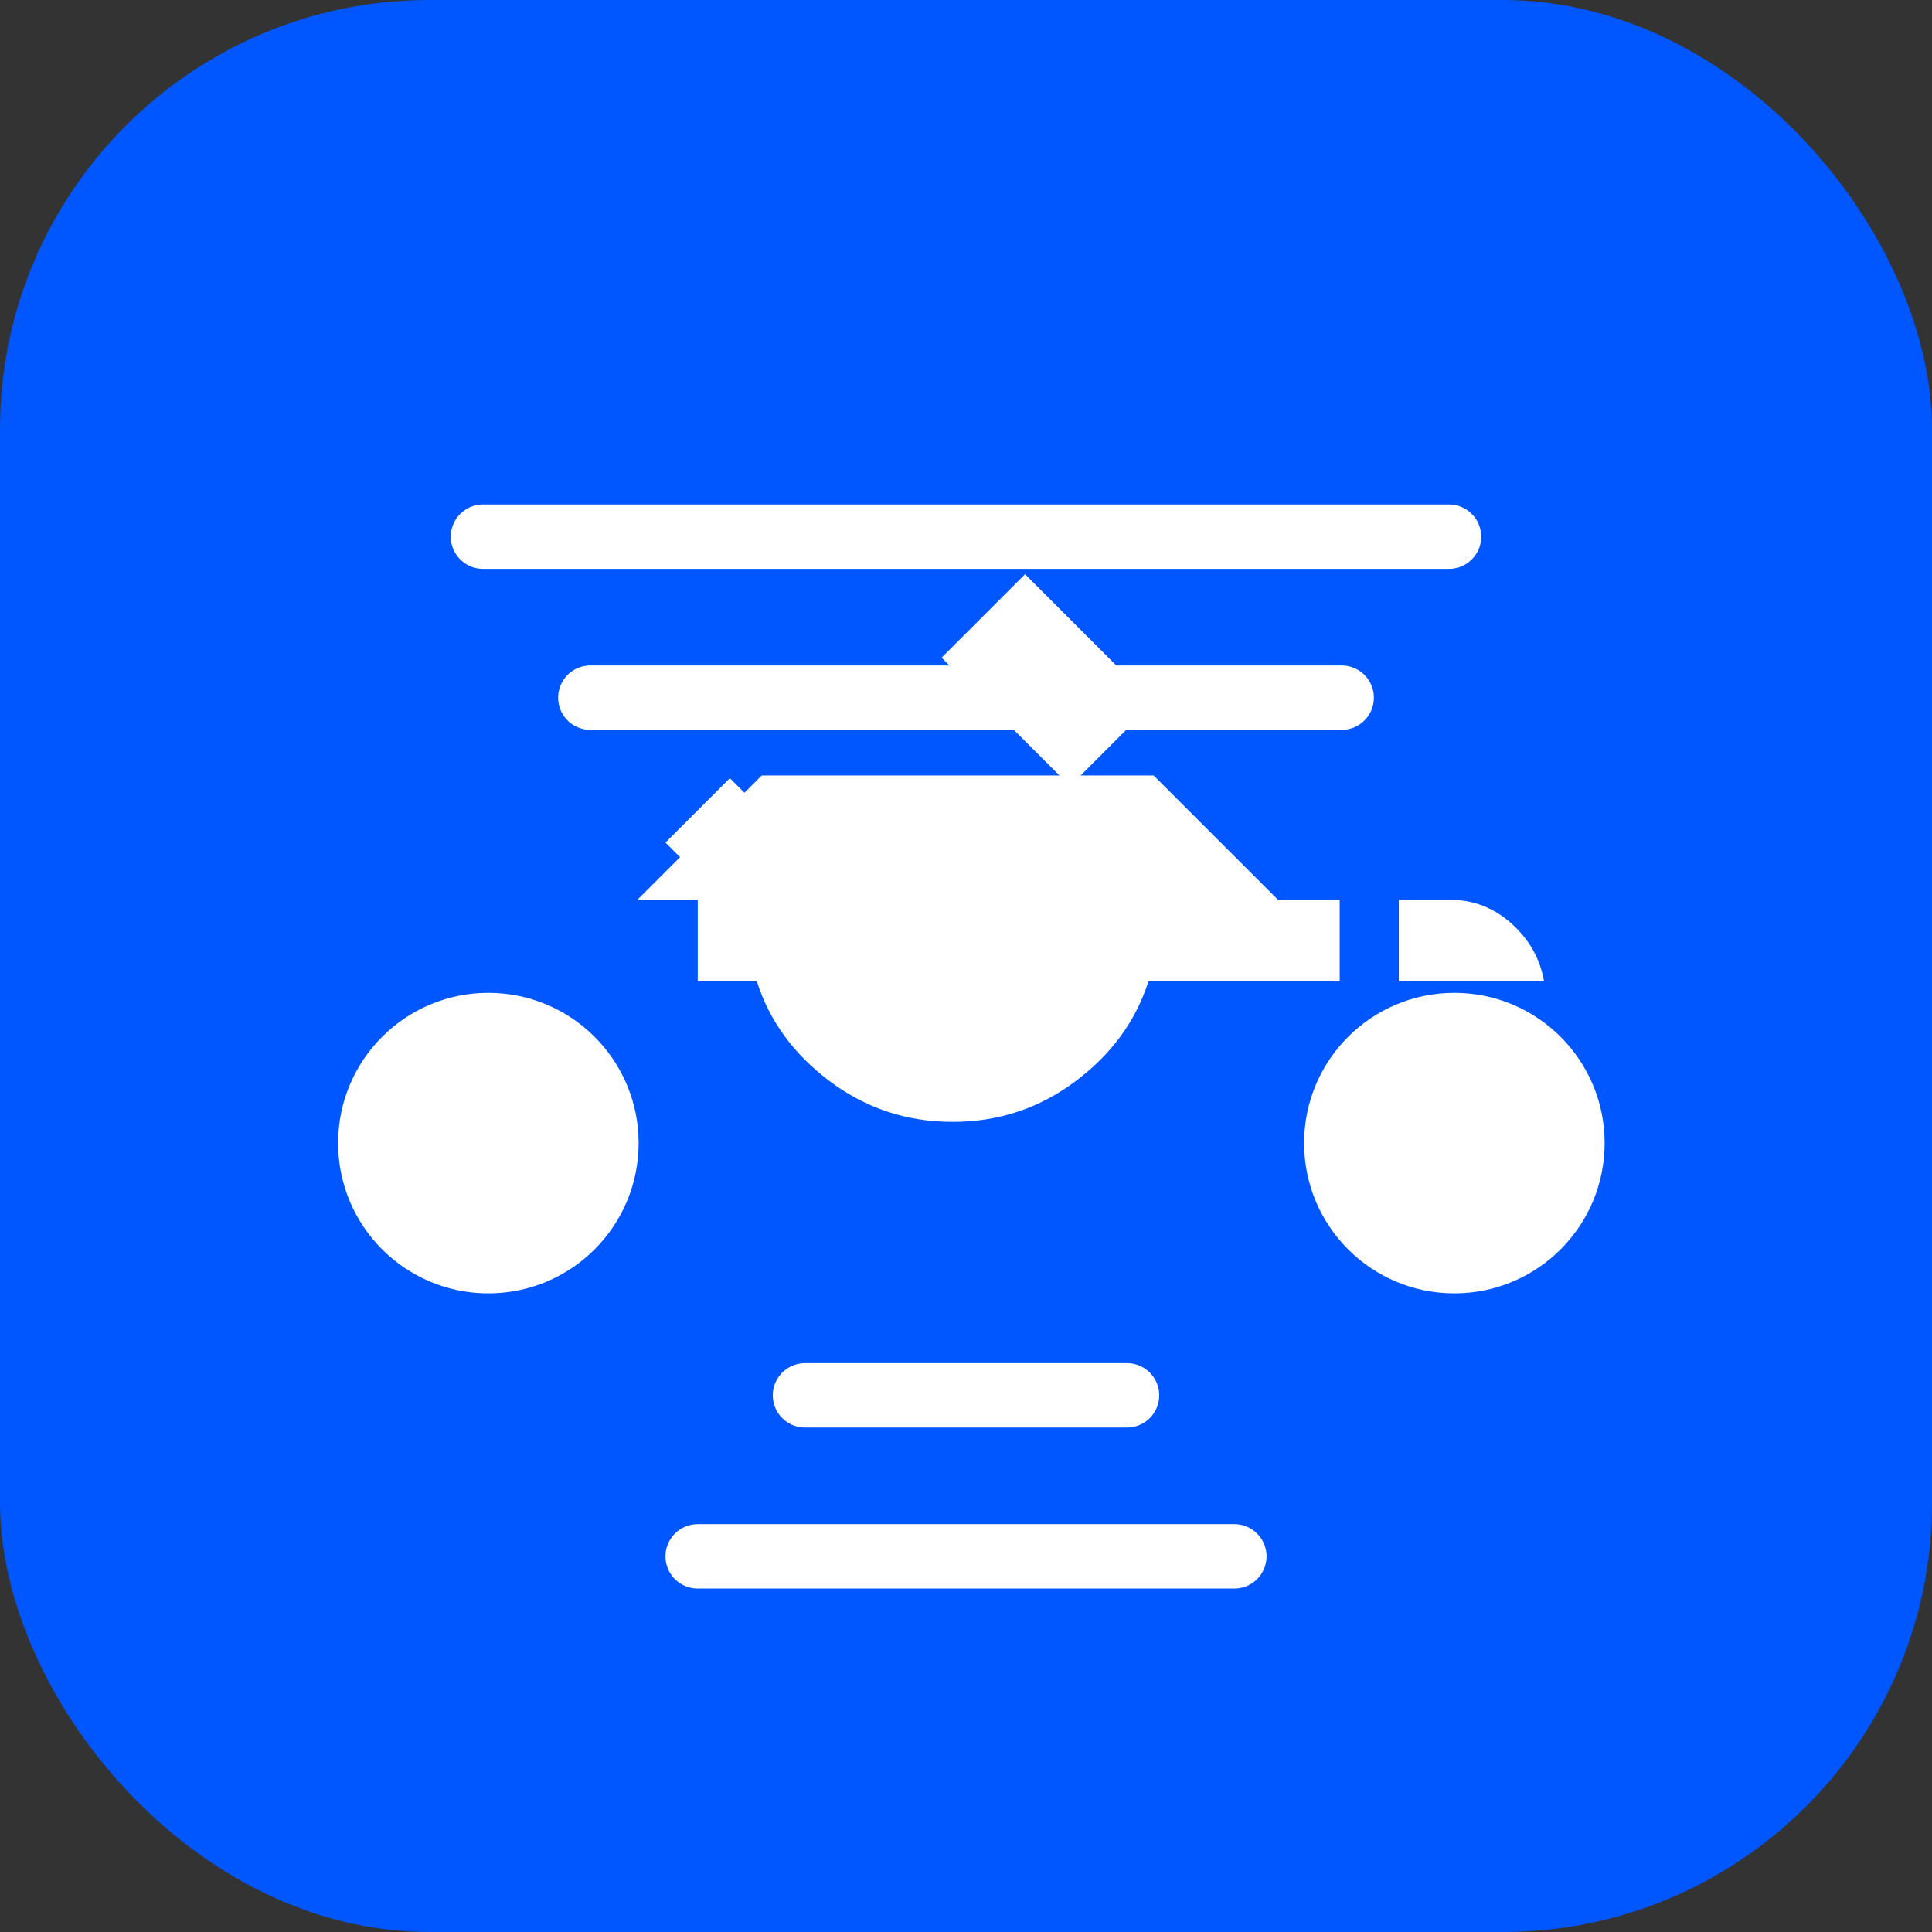 <?xml version="1.0" encoding="UTF-8"?>
<svg width="180" height="180" viewBox="0 0 180 180" fill="none" xmlns="http://www.w3.org/2000/svg">
  <rect x="0" y="0" width="180" height="180" fill="#333333" stroke="none"/>
  <!-- Background -->
  <rect width="180" height="180" rx="40" fill="#0057FF"/>
  
  <!-- Motorcycle icon -->
  <path d="M135.5 92.5C127.767 92.5 121.5 98.767 121.5 106.5C121.5 114.232 127.767 120.5 135.5 120.5C143.232 120.5 149.5 114.232 149.5 106.5C149.5 98.767 143.232 92.5 135.5 92.5ZM45.5 92.5C37.767 92.5 31.5 98.767 31.5 106.5C31.5 114.232 37.767 120.5 45.5 120.5C53.233 120.5 59.5 114.232 59.5 106.5C59.5 98.767 53.233 92.5 45.5 92.5ZM135.125 83.832C137.245 83.832 139.177 84.57 140.822 86.045C142.468 87.52 143.48 89.315 143.858 91.43L130.322 91.43L130.322 83.832L135.125 83.832ZM95.5 53.5L107.465 65.465L99.692 73.237L87.728 61.273L95.5 53.5ZM68 72.5L83.5 88L77.5 94L62 78.5L68 72.5ZM45.5 83.832L59.383 83.832L70.968 72.248L107.48 72.248L119.065 83.832L124.815 83.832L124.815 91.43L106.997 91.43C105.823 95.123 103.555 98.228 100.192 100.745C96.83 103.262 93.017 104.522 88.755 104.522C84.493 104.522 80.68 103.262 77.317 100.745C73.955 98.228 71.688 95.123 70.513 91.43L65.007 91.43L65.007 83.832L45.5 83.832Z" fill="white"/>
  
  <!-- Speed lines -->
  <path d="M45 50L135 50" stroke="white" stroke-width="6" stroke-linecap="round"/>
  <path d="M55 65L125 65" stroke="white" stroke-width="6" stroke-linecap="round"/>
  <path d="M75 130L105 130" stroke="white" stroke-width="6" stroke-linecap="round"/>
  <path d="M65 145L115 145" stroke="white" stroke-width="6" stroke-linecap="round"/>
</svg>